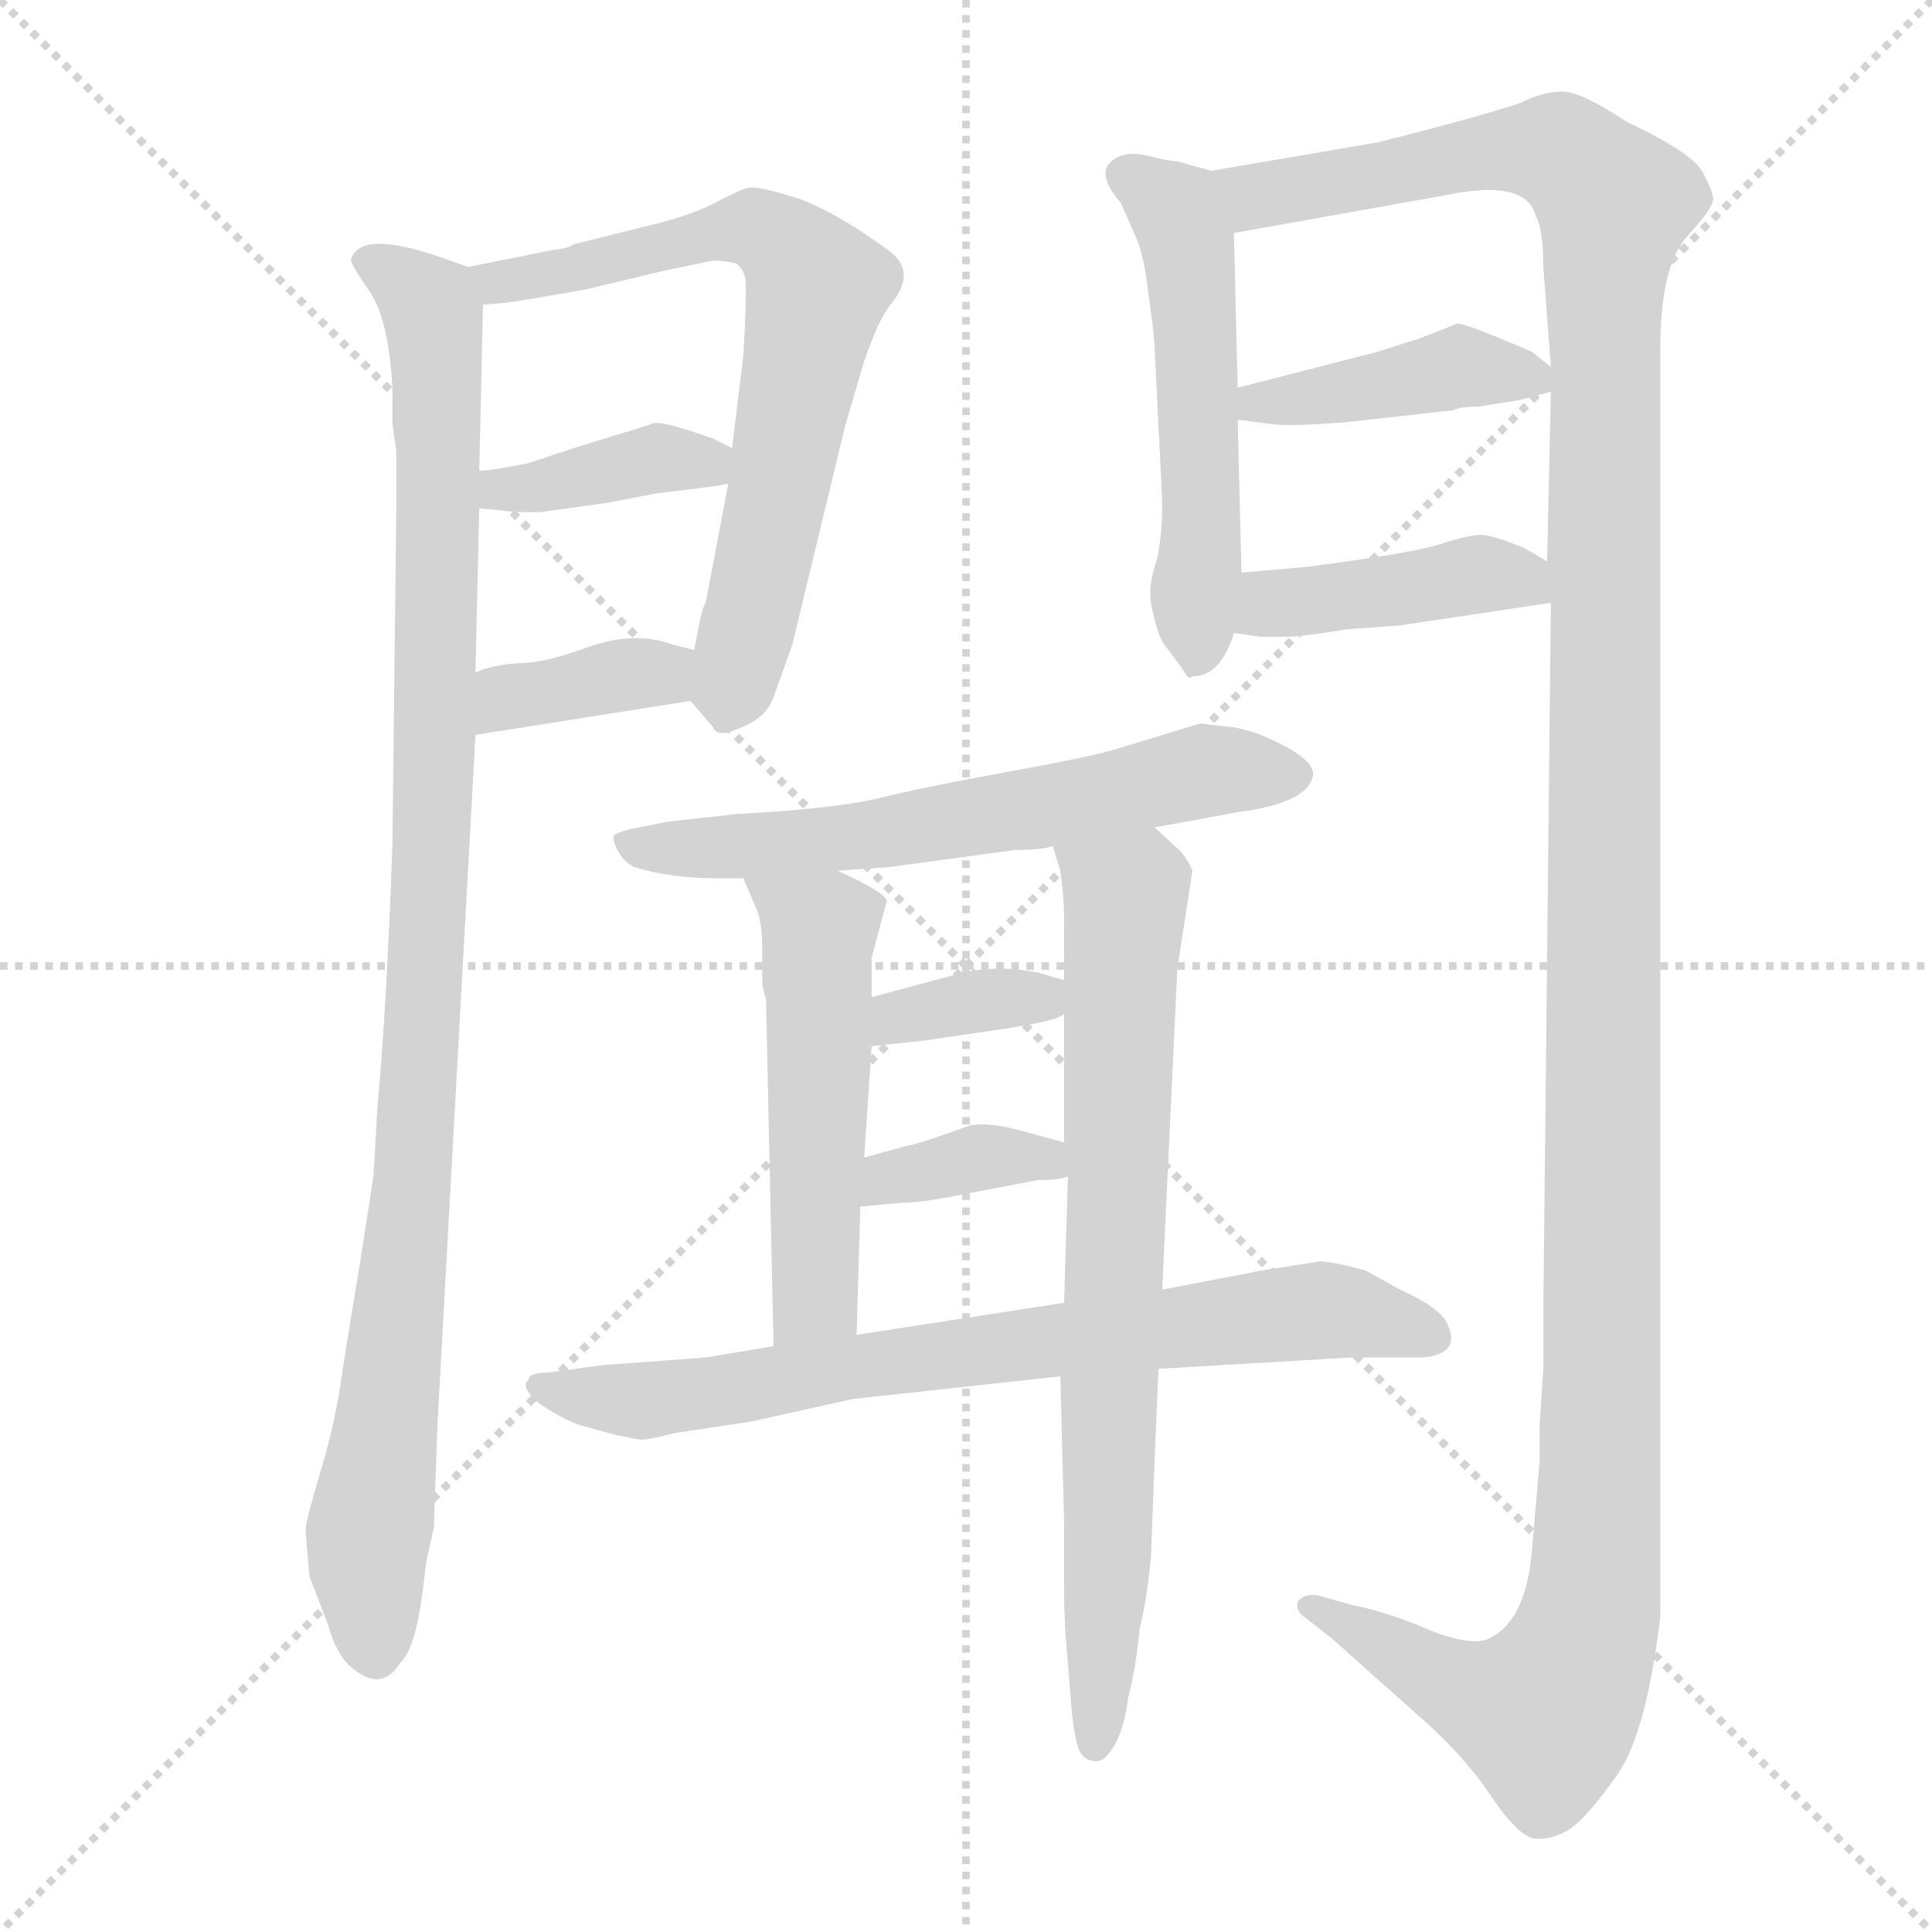 <svg xmlns="http://www.w3.org/2000/svg" version="1.1" viewBox="0 0 1024 1024">
  <g stroke="lightgray" stroke-dasharray="1,1" stroke-width="1" transform="scale(4, 4)">
    <line x1="0" y1="0" x2="256" y2="256" />
    <line x1="256" y1="0" x2="0" y2="256" />
    <line x1="128" y1="0" x2="128" y2="256" />
    <line x1="0" y1="128" x2="256" y2="128" />
  </g>
  <g transform="scale(1.0, -1.0) translate(0.0, -809.50)">
    <style type="text/css">
      
        @keyframes keyframes0 {
          from {
            stroke: blue;
            stroke-dashoffset: 1014;
            stroke-width: 128;
          }
          77% {
            animation-timing-function: step-end;
            stroke: blue;
            stroke-dashoffset: 0;
            stroke-width: 128;
          }
          to {
            stroke: black;
            stroke-width: 1024;
          }
        }
        #make-me-a-hanzi-animation-0 {
          animation: keyframes0 1.075s both;
          animation-delay: 0s;
          animation-timing-function: linear;
        }
      
        @keyframes keyframes1 {
          from {
            stroke: blue;
            stroke-dashoffset: 676;
            stroke-width: 128;
          }
          69% {
            animation-timing-function: step-end;
            stroke: blue;
            stroke-dashoffset: 0;
            stroke-width: 128;
          }
          to {
            stroke: black;
            stroke-width: 1024;
          }
        }
        #make-me-a-hanzi-animation-1 {
          animation: keyframes1 0.8s both;
          animation-delay: 1.075s;
          animation-timing-function: linear;
        }
      
        @keyframes keyframes2 {
          from {
            stroke: blue;
            stroke-dashoffset: 382;
            stroke-width: 128;
          }
          55% {
            animation-timing-function: step-end;
            stroke: blue;
            stroke-dashoffset: 0;
            stroke-width: 128;
          }
          to {
            stroke: black;
            stroke-width: 1024;
          }
        }
        #make-me-a-hanzi-animation-2 {
          animation: keyframes2 0.561s both;
          animation-delay: 1.875s;
          animation-timing-function: linear;
        }
      
        @keyframes keyframes3 {
          from {
            stroke: blue;
            stroke-dashoffset: 368;
            stroke-width: 128;
          }
          55% {
            animation-timing-function: step-end;
            stroke: blue;
            stroke-dashoffset: 0;
            stroke-width: 128;
          }
          to {
            stroke: black;
            stroke-width: 1024;
          }
        }
        #make-me-a-hanzi-animation-3 {
          animation: keyframes3 0.549s both;
          animation-delay: 2.436s;
          animation-timing-function: linear;
        }
      
        @keyframes keyframes4 {
          from {
            stroke: blue;
            stroke-dashoffset: 525;
            stroke-width: 128;
          }
          63% {
            animation-timing-function: step-end;
            stroke: blue;
            stroke-dashoffset: 0;
            stroke-width: 128;
          }
          to {
            stroke: black;
            stroke-width: 1024;
          }
        }
        #make-me-a-hanzi-animation-4 {
          animation: keyframes4 0.677s both;
          animation-delay: 2.986s;
          animation-timing-function: linear;
        }
      
        @keyframes keyframes5 {
          from {
            stroke: blue;
            stroke-dashoffset: 1422;
            stroke-width: 128;
          }
          82% {
            animation-timing-function: step-end;
            stroke: blue;
            stroke-dashoffset: 0;
            stroke-width: 128;
          }
          to {
            stroke: black;
            stroke-width: 1024;
          }
        }
        #make-me-a-hanzi-animation-5 {
          animation: keyframes5 1.407s both;
          animation-delay: 3.663s;
          animation-timing-function: linear;
        }
      
        @keyframes keyframes6 {
          from {
            stroke: blue;
            stroke-dashoffset: 411;
            stroke-width: 128;
          }
          57% {
            animation-timing-function: step-end;
            stroke: blue;
            stroke-dashoffset: 0;
            stroke-width: 128;
          }
          to {
            stroke: black;
            stroke-width: 1024;
          }
        }
        #make-me-a-hanzi-animation-6 {
          animation: keyframes6 0.584s both;
          animation-delay: 5.07s;
          animation-timing-function: linear;
        }
      
        @keyframes keyframes7 {
          from {
            stroke: blue;
            stroke-dashoffset: 416;
            stroke-width: 128;
          }
          58% {
            animation-timing-function: step-end;
            stroke: blue;
            stroke-dashoffset: 0;
            stroke-width: 128;
          }
          to {
            stroke: black;
            stroke-width: 1024;
          }
        }
        #make-me-a-hanzi-animation-7 {
          animation: keyframes7 0.589s both;
          animation-delay: 5.655s;
          animation-timing-function: linear;
        }
      
        @keyframes keyframes8 {
          from {
            stroke: blue;
            stroke-dashoffset: 614;
            stroke-width: 128;
          }
          67% {
            animation-timing-function: step-end;
            stroke: blue;
            stroke-dashoffset: 0;
            stroke-width: 128;
          }
          to {
            stroke: black;
            stroke-width: 1024;
          }
        }
        #make-me-a-hanzi-animation-8 {
          animation: keyframes8 0.75s both;
          animation-delay: 6.243s;
          animation-timing-function: linear;
        }
      
        @keyframes keyframes9 {
          from {
            stroke: blue;
            stroke-dashoffset: 514;
            stroke-width: 128;
          }
          63% {
            animation-timing-function: step-end;
            stroke: blue;
            stroke-dashoffset: 0;
            stroke-width: 128;
          }
          to {
            stroke: black;
            stroke-width: 1024;
          }
        }
        #make-me-a-hanzi-animation-9 {
          animation: keyframes9 0.668s both;
          animation-delay: 6.993s;
          animation-timing-function: linear;
        }
      
        @keyframes keyframes10 {
          from {
            stroke: blue;
            stroke-dashoffset: 743;
            stroke-width: 128;
          }
          71% {
            animation-timing-function: step-end;
            stroke: blue;
            stroke-dashoffset: 0;
            stroke-width: 128;
          }
          to {
            stroke: black;
            stroke-width: 1024;
          }
        }
        #make-me-a-hanzi-animation-10 {
          animation: keyframes10 0.855s both;
          animation-delay: 7.661s;
          animation-timing-function: linear;
        }
      
        @keyframes keyframes11 {
          from {
            stroke: blue;
            stroke-dashoffset: 351;
            stroke-width: 128;
          }
          53% {
            animation-timing-function: step-end;
            stroke: blue;
            stroke-dashoffset: 0;
            stroke-width: 128;
          }
          to {
            stroke: black;
            stroke-width: 1024;
          }
        }
        #make-me-a-hanzi-animation-11 {
          animation: keyframes11 0.536s both;
          animation-delay: 8.516s;
          animation-timing-function: linear;
        }
      
        @keyframes keyframes12 {
          from {
            stroke: blue;
            stroke-dashoffset: 362;
            stroke-width: 128;
          }
          54% {
            animation-timing-function: step-end;
            stroke: blue;
            stroke-dashoffset: 0;
            stroke-width: 128;
          }
          to {
            stroke: black;
            stroke-width: 1024;
          }
        }
        #make-me-a-hanzi-animation-12 {
          animation: keyframes12 0.545s both;
          animation-delay: 9.051s;
          animation-timing-function: linear;
        }
      
        @keyframes keyframes13 {
          from {
            stroke: blue;
            stroke-dashoffset: 731;
            stroke-width: 128;
          }
          70% {
            animation-timing-function: step-end;
            stroke: blue;
            stroke-dashoffset: 0;
            stroke-width: 128;
          }
          to {
            stroke: black;
            stroke-width: 1024;
          }
        }
        #make-me-a-hanzi-animation-13 {
          animation: keyframes13 0.845s both;
          animation-delay: 9.596s;
          animation-timing-function: linear;
        }
      
    </style>
    
      <path d="M 210 571 Q 210 569 210 566 L 210 537 L 208 362 Q 205 276 200 222 L 198 187 Q 194 159 186 111 L 182 86 Q 178 56 170 30 Q 162 3 162 -1 Q 162 -4 164 -26 L 174 -52 Q 178 -67 186 -74 Q 202 -88 212 -72 Q 220 -65 224 -34 L 226 -18 L 230 0 Q 230 6 232 57 L 252 420 L 252 453 L 254 540 L 254 560 L 256 648 C 256 665 256 665 248 668 L 234 673 Q 191 688 186 672 Q 186 669 196 655 Q 206 640 208 604 L 208 585 L 210 571 Z" fill="lightgray" />
    
      <path d="M 366 438 L 378 424 Q 380 418 393 424 Q 406 429 410 440 L 420 468 L 448 584 L 458 618 Q 466 641 472 648 Q 486 665 472 676 Q 445 696 424 704 Q 402 711 397 710 Q 392 709 379 702 Q 366 695 340 689 L 304 680 Q 302 678 293 677 L 248 668 C 219 662 226 645 256 648 L 268 649 Q 276 650 310 656 L 352 666 L 376 671 Q 380 672 390 670 Q 394 667 395 662 Q 396 656 394 621 L 388 572 L 386 553 L 374 490 Q 372 488 368 465 C 363 441 363 441 366 438 Z" fill="lightgray" />
    
      <path d="M 254 540 L 266 539 Q 270 538 286 538 L 322 543 L 348 548 Q 374 551 386 553 C 416 558 415 559 388 572 L 378 577 Q 350 587 346 585 Q 334 581 330 580 L 304 572 L 280 564 Q 260 560 254 560 C 224 558 224 542 254 540 Z" fill="lightgray" />
    
      <path d="M 252 420 L 366 438 C 396 443 397 458 368 465 L 356 468 Q 337 475 313 467 Q 289 458 275 458 Q 260 457 252 453 C 224 442 222 415 252 420 Z" fill="lightgray" />
    
      <path d="M 642 719 L 624 724 Q 620 724 608 727 Q 596 730 589 724 Q 581 717 594 702 L 602 684 Q 606 675 608 659 L 610 644 Q 612 630 612 624 L 616 544 Q 616 521 612 509 Q 608 497 611 485 Q 614 472 617 468 Q 620 464 623 460 Q 626 456 628 453 Q 630 449 632 451 Q 647 451 654 474 L 658 506 L 656 587 L 656 604 L 654 686 C 653 716 653 716 642 719 Z" fill="lightgray" />
    
      <path d="M 816 54 L 816 35 L 812 -12 Q 809 -48 791 -58 Q 782 -64 759 -55 Q 736 -45 716 -41 L 698 -36 Q 692 -35 688 -39 Q 686 -44 692 -48 L 706 -59 L 752 -100 Q 776 -121 790 -142 Q 804 -163 813 -165 Q 822 -166 832 -160 Q 842 -153 858 -130 Q 873 -107 880 -47 Q 880 -38 880 28 L 880 625 Q 880 668 894 684 Q 908 699 908 704 Q 908 708 902 719 Q 896 729 862 745 Q 838 761 828 761 Q 818 761 806 755 Q 782 747 730 734 L 642 719 C 612 714 624 681 654 686 L 766 706 Q 809 715 814 695 Q 818 688 818 668 L 822 615 L 822 602 L 820 512 L 822 490 L 818 116 L 818 84 L 816 54 Z" fill="lightgray" />
    
      <path d="M 822 615 L 812 623 Q 775 639 772 638 Q 768 636 752 630 L 730 623 L 656 604 C 627 597 626 591 656 587 L 672 585 Q 682 583 716 586 L 770 592 Q 774 594 784 594 L 796 596 Q 806 597 822 602 C 834 606 834 606 822 615 Z" fill="lightgray" />
    
      <path d="M 654 474 L 668 472 L 682 472 Q 690 472 714 476 L 742 478 L 822 490 C 850 494 846 497 820 512 L 808 519 Q 791 526 785 526 Q 778 526 763 521 Q 747 516 692 509 L 658 506 C 628 503 624 478 654 474 Z" fill="lightgray" />
    
      <path d="M 636 426 L 590 412 Q 576 408 532 400 Q 488 392 466 386.5 Q 444 381 390 378 L 354 374 L 334 370 Q 326 368 326 367 Q 324 366 327 359.5 Q 330 353 336 350 Q 355 344 380 344 L 394 344 L 444 348 L 472 350 L 538 359 Q 552 359 558 361 L 612 371 L 656 379 Q 694 384 696 399 Q 696 406 681 414 Q 666 422 654 424 L 636 426 Z" fill="lightgray" />
    
      <path d="M 394 344 L 400 330 Q 404 322 404 307 L 404 290 Q 404 286 406 280 L 410 96 C 411 66 453 72 454 102 L 456 170 L 458 196 L 462 255 L 462 281 L 462 302 L 470 332 Q 470 336 444 348 C 417 361 382 372 394 344 Z" fill="lightgray" />
    
      <path d="M 562 80 L 564 3 L 564 -34 Q 564 -52 566 -72 L 568 -97 Q 570 -116 573 -120 Q 576 -124 581 -124 Q 586 -124 591 -115 Q 596 -106 598 -90 Q 602 -75 604 -54 Q 608 -38 610 -16 L 612 36 L 614 84 L 616 126 L 624 296 L 632 348 Q 630 353 626 358 L 612 371 C 590 391 550 390 558 361 L 562 348 Q 564 334 564 322 L 564 290 L 564 272 L 564 204 L 566 186 L 564 119 L 562 80 Z" fill="lightgray" />
    
      <path d="M 462 255 L 490 258 L 524 263 Q 560 268 564 272 C 586 284 586 284 564 290 L 550 294 Q 526 299 503 292 L 462 281 C 433 273 432 252 462 255 Z" fill="lightgray" />
    
      <path d="M 550 184 Q 562 184 566 186 C 595 195 593 196 564 204 L 542 210 Q 524 215 514 213 L 500 208 Q 486 203 480 202 L 458 196 C 429 188 426 167 456 170 L 478 172 Q 488 172 508 176 L 550 184 Z" fill="lightgray" />
    
      <path d="M 410 96 L 374 90 L 320 86 L 290 82 Q 280 82 280 78 Q 276 75 284 67 Q 298 57 308 54 L 326 49 Q 336 47 339 46.5 Q 342 46 358 50 L 398 56 L 452 68 L 562 80 L 614 84 L 716 90 L 754 90 Q 776 92 766 110 Q 760 118 742 126 L 724 136 Q 710 140 700 141 L 668 136 L 658 134 L 616 126 L 564 119 L 454 102 L 410 96 Z" fill="lightgray" />
    
    
      <clipPath id="make-me-a-hanzi-clip-0">
        <path d="M 210 571 Q 210 569 210 566 L 210 537 L 208 362 Q 205 276 200 222 L 198 187 Q 194 159 186 111 L 182 86 Q 178 56 170 30 Q 162 3 162 -1 Q 162 -4 164 -26 L 174 -52 Q 178 -67 186 -74 Q 202 -88 212 -72 Q 220 -65 224 -34 L 226 -18 L 230 0 Q 230 6 232 57 L 252 420 L 252 453 L 254 540 L 254 560 L 256 648 C 256 665 256 665 248 668 L 234 673 Q 191 688 186 672 Q 186 669 196 655 Q 206 640 208 604 L 208 585 L 210 571 Z" />
      </clipPath>
      <path clip-path="url(#make-me-a-hanzi-clip-0)" d="M 193 671 L 228 647 L 233 568 L 221 208 L 194 -15 L 198 -66" fill="none" id="make-me-a-hanzi-animation-0" stroke-dasharray="886 1772" stroke-linecap="round" />
    
      <clipPath id="make-me-a-hanzi-clip-1">
        <path d="M 366 438 L 378 424 Q 380 418 393 424 Q 406 429 410 440 L 420 468 L 448 584 L 458 618 Q 466 641 472 648 Q 486 665 472 676 Q 445 696 424 704 Q 402 711 397 710 Q 392 709 379 702 Q 366 695 340 689 L 304 680 Q 302 678 293 677 L 248 668 C 219 662 226 645 256 648 L 268 649 Q 276 650 310 656 L 352 666 L 376 671 Q 380 672 390 670 Q 394 667 395 662 Q 396 656 394 621 L 388 572 L 386 553 L 374 490 Q 372 488 368 465 C 363 441 363 441 366 438 Z" />
      </clipPath>
      <path clip-path="url(#make-me-a-hanzi-clip-1)" d="M 256 666 L 263 660 L 298 664 L 400 689 L 433 657 L 386 437" fill="none" id="make-me-a-hanzi-animation-1" stroke-dasharray="548 1096" stroke-linecap="round" />
    
      <clipPath id="make-me-a-hanzi-clip-2">
        <path d="M 254 540 L 266 539 Q 270 538 286 538 L 322 543 L 348 548 Q 374 551 386 553 C 416 558 415 559 388 572 L 378 577 Q 350 587 346 585 Q 334 581 330 580 L 304 572 L 280 564 Q 260 560 254 560 C 224 558 224 542 254 540 Z" />
      </clipPath>
      <path clip-path="url(#make-me-a-hanzi-clip-2)" d="M 259 555 L 280 550 L 346 566 L 366 566 L 380 558" fill="none" id="make-me-a-hanzi-animation-2" stroke-dasharray="254 508" stroke-linecap="round" />
    
      <clipPath id="make-me-a-hanzi-clip-3">
        <path d="M 252 420 L 366 438 C 396 443 397 458 368 465 L 356 468 Q 337 475 313 467 Q 289 458 275 458 Q 260 457 252 453 C 224 442 222 415 252 420 Z" />
      </clipPath>
      <path clip-path="url(#make-me-a-hanzi-clip-3)" d="M 258 426 L 270 440 L 350 452 L 360 459" fill="none" id="make-me-a-hanzi-animation-3" stroke-dasharray="240 480" stroke-linecap="round" />
    
      <clipPath id="make-me-a-hanzi-clip-4">
        <path d="M 642 719 L 624 724 Q 620 724 608 727 Q 596 730 589 724 Q 581 717 594 702 L 602 684 Q 606 675 608 659 L 610 644 Q 612 630 612 624 L 616 544 Q 616 521 612 509 Q 608 497 611 485 Q 614 472 617 468 Q 620 464 623 460 Q 626 456 628 453 Q 630 449 632 451 Q 647 451 654 474 L 658 506 L 656 587 L 656 604 L 654 686 C 653 716 653 716 642 719 Z" />
      </clipPath>
      <path clip-path="url(#make-me-a-hanzi-clip-4)" d="M 597 716 L 623 699 L 630 679 L 637 526 L 634 462" fill="none" id="make-me-a-hanzi-animation-4" stroke-dasharray="397 794" stroke-linecap="round" />
    
      <clipPath id="make-me-a-hanzi-clip-5">
        <path d="M 816 54 L 816 35 L 812 -12 Q 809 -48 791 -58 Q 782 -64 759 -55 Q 736 -45 716 -41 L 698 -36 Q 692 -35 688 -39 Q 686 -44 692 -48 L 706 -59 L 752 -100 Q 776 -121 790 -142 Q 804 -163 813 -165 Q 822 -166 832 -160 Q 842 -153 858 -130 Q 873 -107 880 -47 Q 880 -38 880 28 L 880 625 Q 880 668 894 684 Q 908 699 908 704 Q 908 708 902 719 Q 896 729 862 745 Q 838 761 828 761 Q 818 761 806 755 Q 782 747 730 734 L 642 719 C 612 714 624 681 654 686 L 766 706 Q 809 715 814 695 Q 818 688 818 668 L 822 615 L 822 602 L 820 512 L 822 490 L 818 116 L 818 84 L 816 54 Z" />
      </clipPath>
      <path clip-path="url(#make-me-a-hanzi-clip-5)" d="M 650 716 L 672 706 L 780 728 L 822 730 L 838 722 L 856 701 L 850 650 L 850 130 L 842 -52 L 819 -99 L 775 -86 L 694 -42" fill="none" id="make-me-a-hanzi-animation-5" stroke-dasharray="1294 2588" stroke-linecap="round" />
    
      <clipPath id="make-me-a-hanzi-clip-6">
        <path d="M 822 615 L 812 623 Q 775 639 772 638 Q 768 636 752 630 L 730 623 L 656 604 C 627 597 626 591 656 587 L 672 585 Q 682 583 716 586 L 770 592 Q 774 594 784 594 L 796 596 Q 806 597 822 602 C 834 606 834 606 822 615 Z" />
      </clipPath>
      <path clip-path="url(#make-me-a-hanzi-clip-6)" d="M 661 591 L 667 597 L 774 614 L 812 609" fill="none" id="make-me-a-hanzi-animation-6" stroke-dasharray="283 566" stroke-linecap="round" />
    
      <clipPath id="make-me-a-hanzi-clip-7">
        <path d="M 654 474 L 668 472 L 682 472 Q 690 472 714 476 L 742 478 L 822 490 C 850 494 846 497 820 512 L 808 519 Q 791 526 785 526 Q 778 526 763 521 Q 747 516 692 509 L 658 506 C 628 503 624 478 654 474 Z" />
      </clipPath>
      <path clip-path="url(#make-me-a-hanzi-clip-7)" d="M 662 478 L 675 489 L 783 505 L 805 503 L 814 495" fill="none" id="make-me-a-hanzi-animation-7" stroke-dasharray="288 576" stroke-linecap="round" />
    
      <clipPath id="make-me-a-hanzi-clip-8">
        <path d="M 636 426 L 590 412 Q 576 408 532 400 Q 488 392 466 386.5 Q 444 381 390 378 L 354 374 L 334 370 Q 326 368 326 367 Q 324 366 327 359.5 Q 330 353 336 350 Q 355 344 380 344 L 394 344 L 444 348 L 472 350 L 538 359 Q 552 359 558 361 L 612 371 L 656 379 Q 694 384 696 399 Q 696 406 681 414 Q 666 422 654 424 L 636 426 Z" />
      </clipPath>
      <path clip-path="url(#make-me-a-hanzi-clip-8)" d="M 332 364 L 359 359 L 450 365 L 637 401 L 686 399" fill="none" id="make-me-a-hanzi-animation-8" stroke-dasharray="486 972" stroke-linecap="round" />
    
      <clipPath id="make-me-a-hanzi-clip-9">
        <path d="M 394 344 L 400 330 Q 404 322 404 307 L 404 290 Q 404 286 406 280 L 410 96 C 411 66 453 72 454 102 L 456 170 L 458 196 L 462 255 L 462 281 L 462 302 L 470 332 Q 470 336 444 348 C 417 361 382 372 394 344 Z" />
      </clipPath>
      <path clip-path="url(#make-me-a-hanzi-clip-9)" d="M 401 339 L 434 316 L 432 122 L 416 104" fill="none" id="make-me-a-hanzi-animation-9" stroke-dasharray="386 772" stroke-linecap="round" />
    
      <clipPath id="make-me-a-hanzi-clip-10">
        <path d="M 562 80 L 564 3 L 564 -34 Q 564 -52 566 -72 L 568 -97 Q 570 -116 573 -120 Q 576 -124 581 -124 Q 586 -124 591 -115 Q 596 -106 598 -90 Q 602 -75 604 -54 Q 608 -38 610 -16 L 612 36 L 614 84 L 616 126 L 624 296 L 632 348 Q 630 353 626 358 L 612 371 C 590 391 550 390 558 361 L 562 348 Q 564 334 564 322 L 564 290 L 564 272 L 564 204 L 566 186 L 564 119 L 562 80 Z" />
      </clipPath>
      <path clip-path="url(#make-me-a-hanzi-clip-10)" d="M 566 356 L 597 335 L 581 -114" fill="none" id="make-me-a-hanzi-animation-10" stroke-dasharray="615 1230" stroke-linecap="round" />
    
      <clipPath id="make-me-a-hanzi-clip-11">
        <path d="M 462 255 L 490 258 L 524 263 Q 560 268 564 272 C 586 284 586 284 564 290 L 550 294 Q 526 299 503 292 L 462 281 C 433 273 432 252 462 255 Z" />
      </clipPath>
      <path clip-path="url(#make-me-a-hanzi-clip-11)" d="M 468 262 L 476 271 L 514 279 L 558 277" fill="none" id="make-me-a-hanzi-animation-11" stroke-dasharray="223 446" stroke-linecap="round" />
    
      <clipPath id="make-me-a-hanzi-clip-12">
        <path d="M 550 184 Q 562 184 566 186 C 595 195 593 196 564 204 L 542 210 Q 524 215 514 213 L 500 208 Q 486 203 480 202 L 458 196 C 429 188 426 167 456 170 L 478 172 Q 488 172 508 176 L 550 184 Z" />
      </clipPath>
      <path clip-path="url(#make-me-a-hanzi-clip-12)" d="M 461 176 L 471 185 L 520 196 L 562 190" fill="none" id="make-me-a-hanzi-animation-12" stroke-dasharray="234 468" stroke-linecap="round" />
    
      <clipPath id="make-me-a-hanzi-clip-13">
        <path d="M 410 96 L 374 90 L 320 86 L 290 82 Q 280 82 280 78 Q 276 75 284 67 Q 298 57 308 54 L 326 49 Q 336 47 339 46.5 Q 342 46 358 50 L 398 56 L 452 68 L 562 80 L 614 84 L 716 90 L 754 90 Q 776 92 766 110 Q 760 118 742 126 L 724 136 Q 710 140 700 141 L 668 136 L 658 134 L 616 126 L 564 119 L 454 102 L 410 96 Z" />
      </clipPath>
      <path clip-path="url(#make-me-a-hanzi-clip-13)" d="M 287 74 L 362 69 L 512 94 L 699 115 L 757 102" fill="none" id="make-me-a-hanzi-animation-13" stroke-dasharray="603 1206" stroke-linecap="round" />
    
  </g>
</svg>